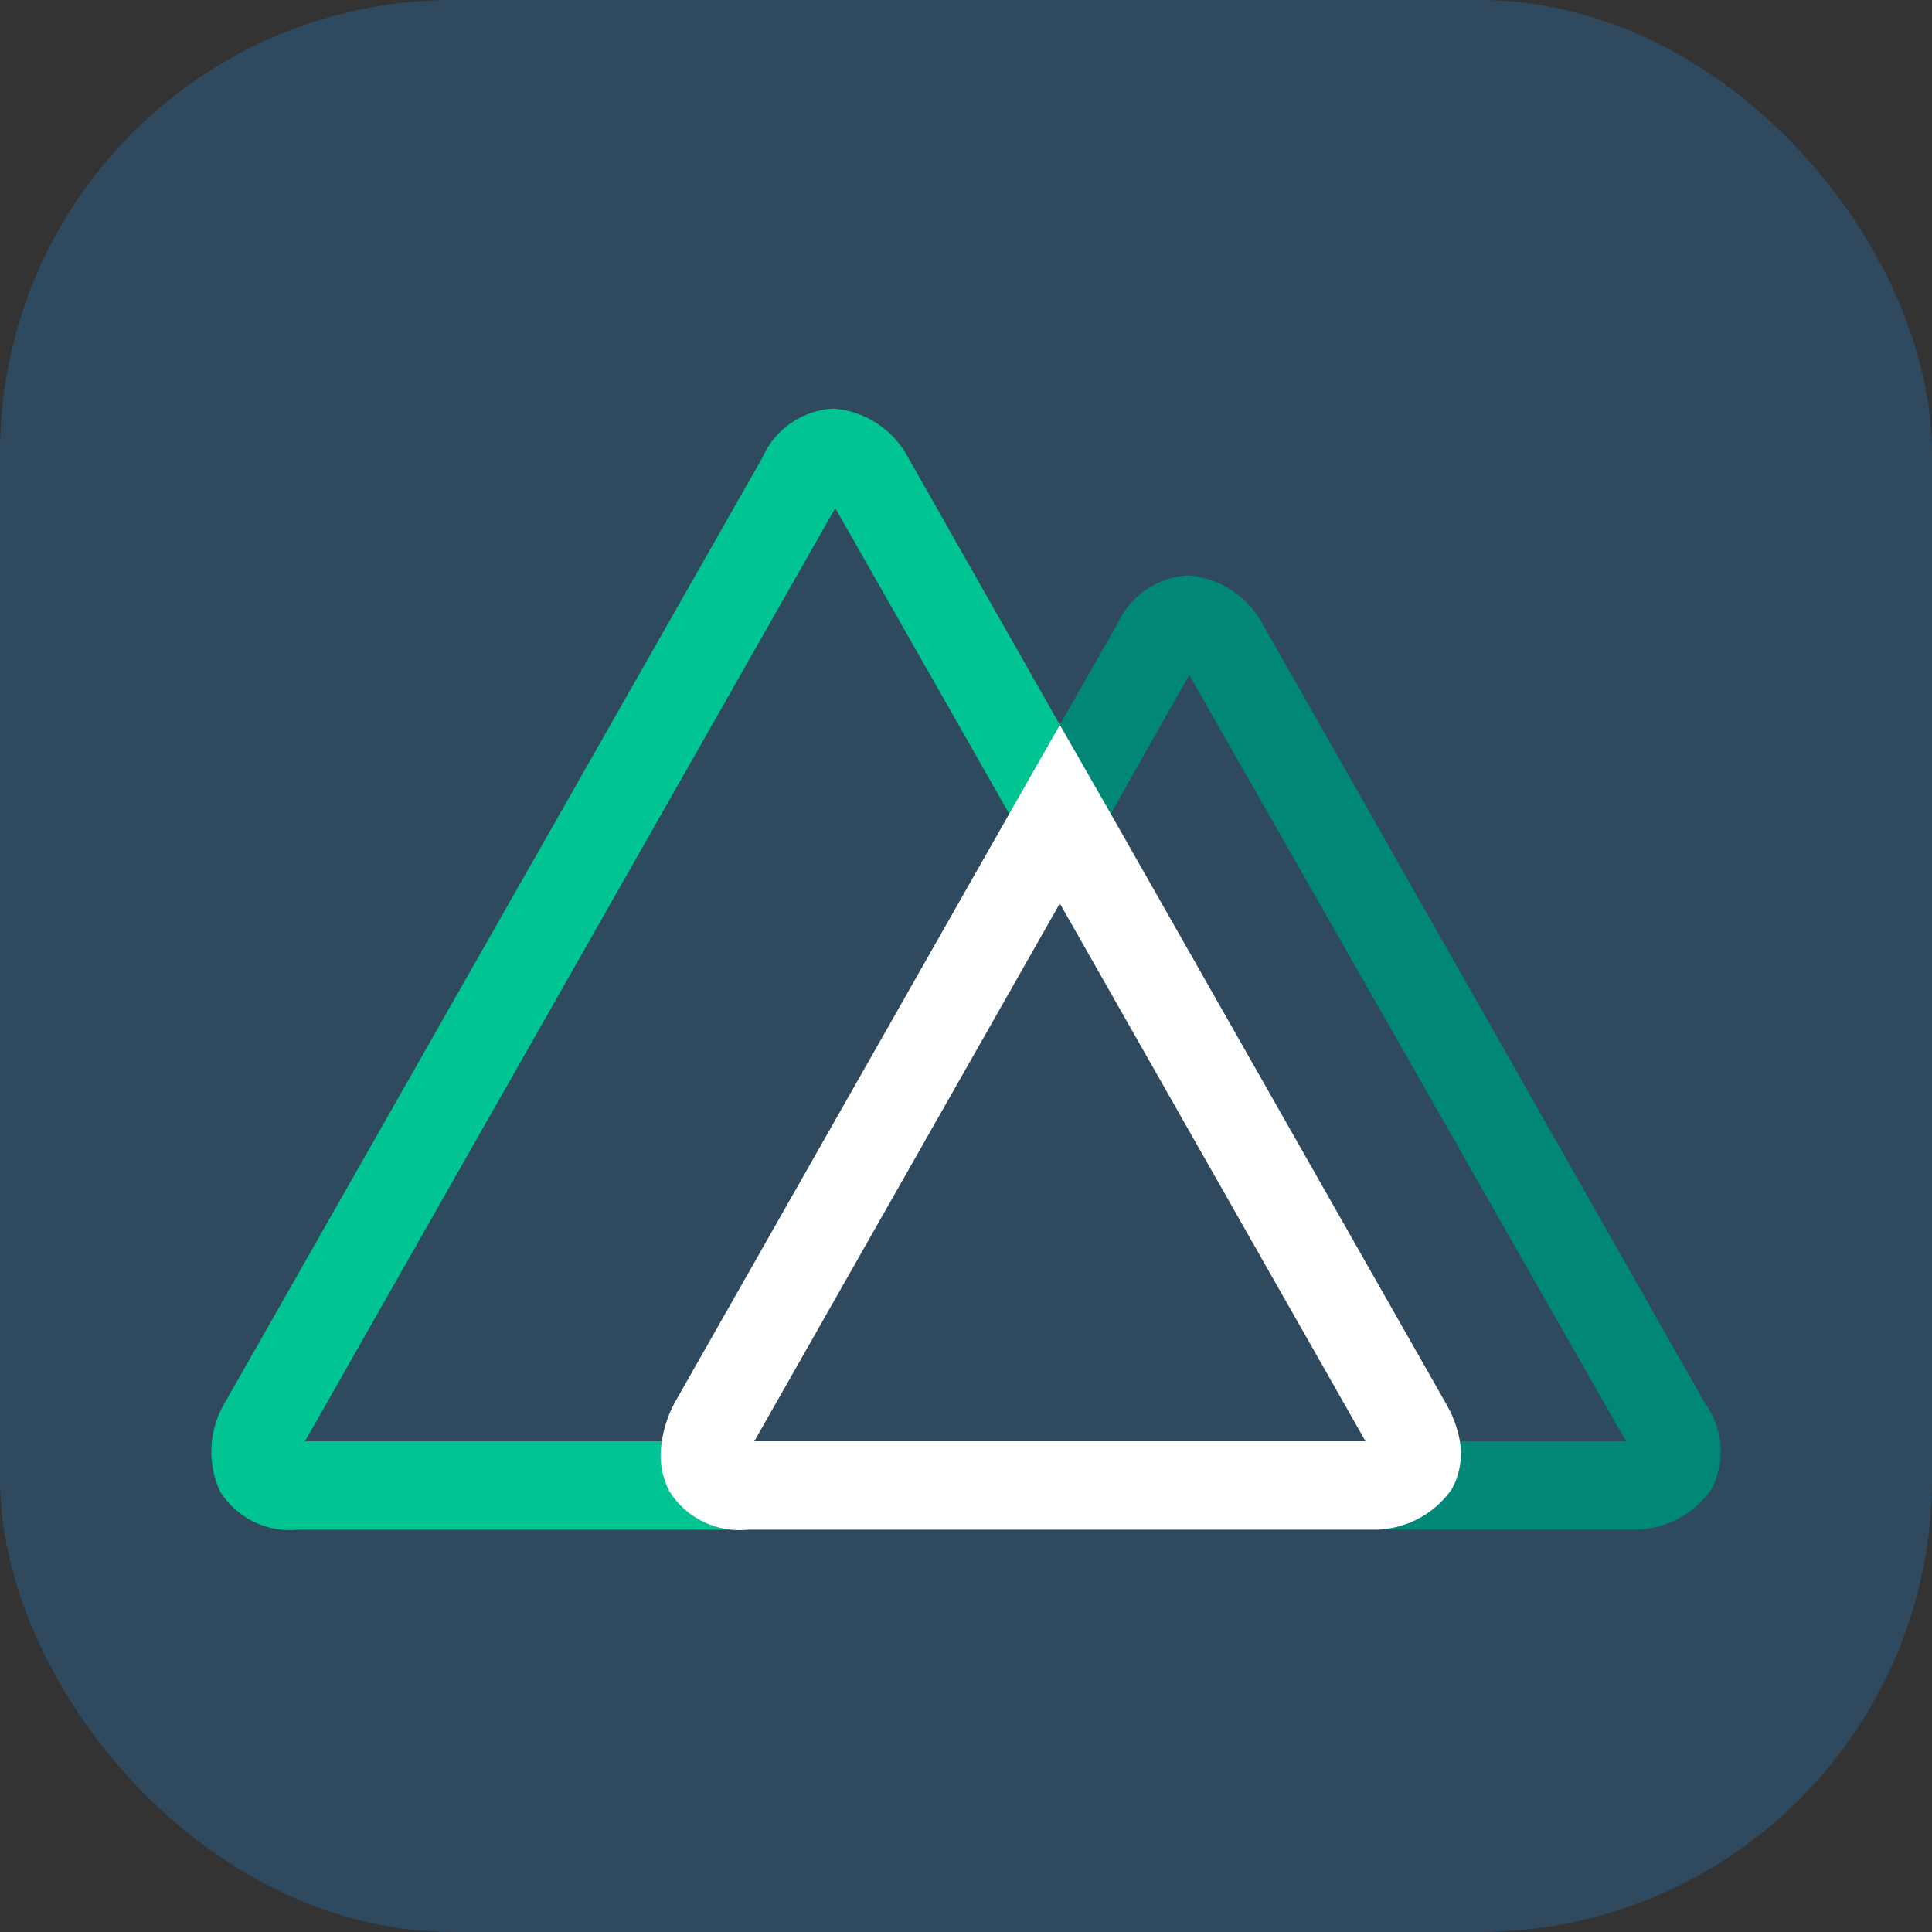 <svg width="256" height="256" viewBox="0 0 256 256" fill="none" xmlns="http://www.w3.org/2000/svg">
<rect x="0" y="0" width="256" height="256" fill="#333333" stroke="none"/>
<rect width="256" height="256" rx="60" fill="#2F495E"/>
<path d="M88.797 197.668C88.649 197.405 88.516 197.134 88.401 196.855C87.602 195.006 87.356 192.965 87.692 190.979H40.411L110.677 67.325L133.745 107.876L140.434 96.04L120.326 60.615C119.362 58.8 117.958 57.256 116.244 56.124C114.529 54.992 112.558 54.308 110.511 54.134C108.468 54.228 106.493 54.893 104.809 56.053C103.126 57.213 101.802 58.823 100.988 60.699L29.804 185.853C28.74 187.62 28.127 189.621 28.018 191.681C27.909 193.741 28.308 195.797 29.179 197.666C30.274 199.392 31.83 200.778 33.672 201.665C35.513 202.553 37.566 202.908 39.598 202.69H99.216C97.184 202.912 95.13 202.558 93.288 201.671C91.446 200.783 89.89 199.396 88.797 197.668V197.668Z" fill="#00C492"/>
<path d="M225.871 185.853L167.378 82.808C166.419 80.974 165.013 79.411 163.29 78.264C161.568 77.117 159.584 76.422 157.522 76.244C155.481 76.332 153.505 76.992 151.821 78.149C150.138 79.306 148.813 80.913 147.999 82.787L140.434 96.04L147.165 107.876L157.582 89.434L215.452 190.979H193.447C193.728 192.657 193.57 194.38 192.988 195.98C192.866 196.333 192.712 196.675 192.53 197.001L192.342 197.376C191.146 199.065 189.553 200.432 187.703 201.359C185.853 202.285 183.804 202.742 181.736 202.688H216.16C218.229 202.744 220.279 202.288 222.129 201.362C223.98 200.435 225.573 199.066 226.767 197.376C227.71 195.564 228.125 193.523 227.967 191.486C227.809 189.449 227.083 187.498 225.871 185.853Z" fill="#008776"/>
<path d="M192.342 197.376L192.53 197.001C192.712 196.675 192.866 196.333 192.988 195.98C193.57 194.38 193.728 192.657 193.447 190.979C193.122 189.168 192.473 187.432 191.529 185.853L147.208 107.876L140.436 96.04L133.705 107.876L89.403 185.855C88.543 187.452 87.965 189.187 87.694 190.981C87.338 192.961 87.562 195.002 88.341 196.857C88.456 197.136 88.588 197.407 88.737 197.67C89.832 199.396 91.389 200.781 93.23 201.668C95.071 202.556 97.124 202.91 99.156 202.692H181.673C183.752 202.753 185.813 202.3 187.675 201.372C189.536 200.445 191.139 199.072 192.342 197.376H192.342ZM140.434 119.712L180.944 190.979H99.946L140.434 119.712Z" fill="white"/>
</svg>
